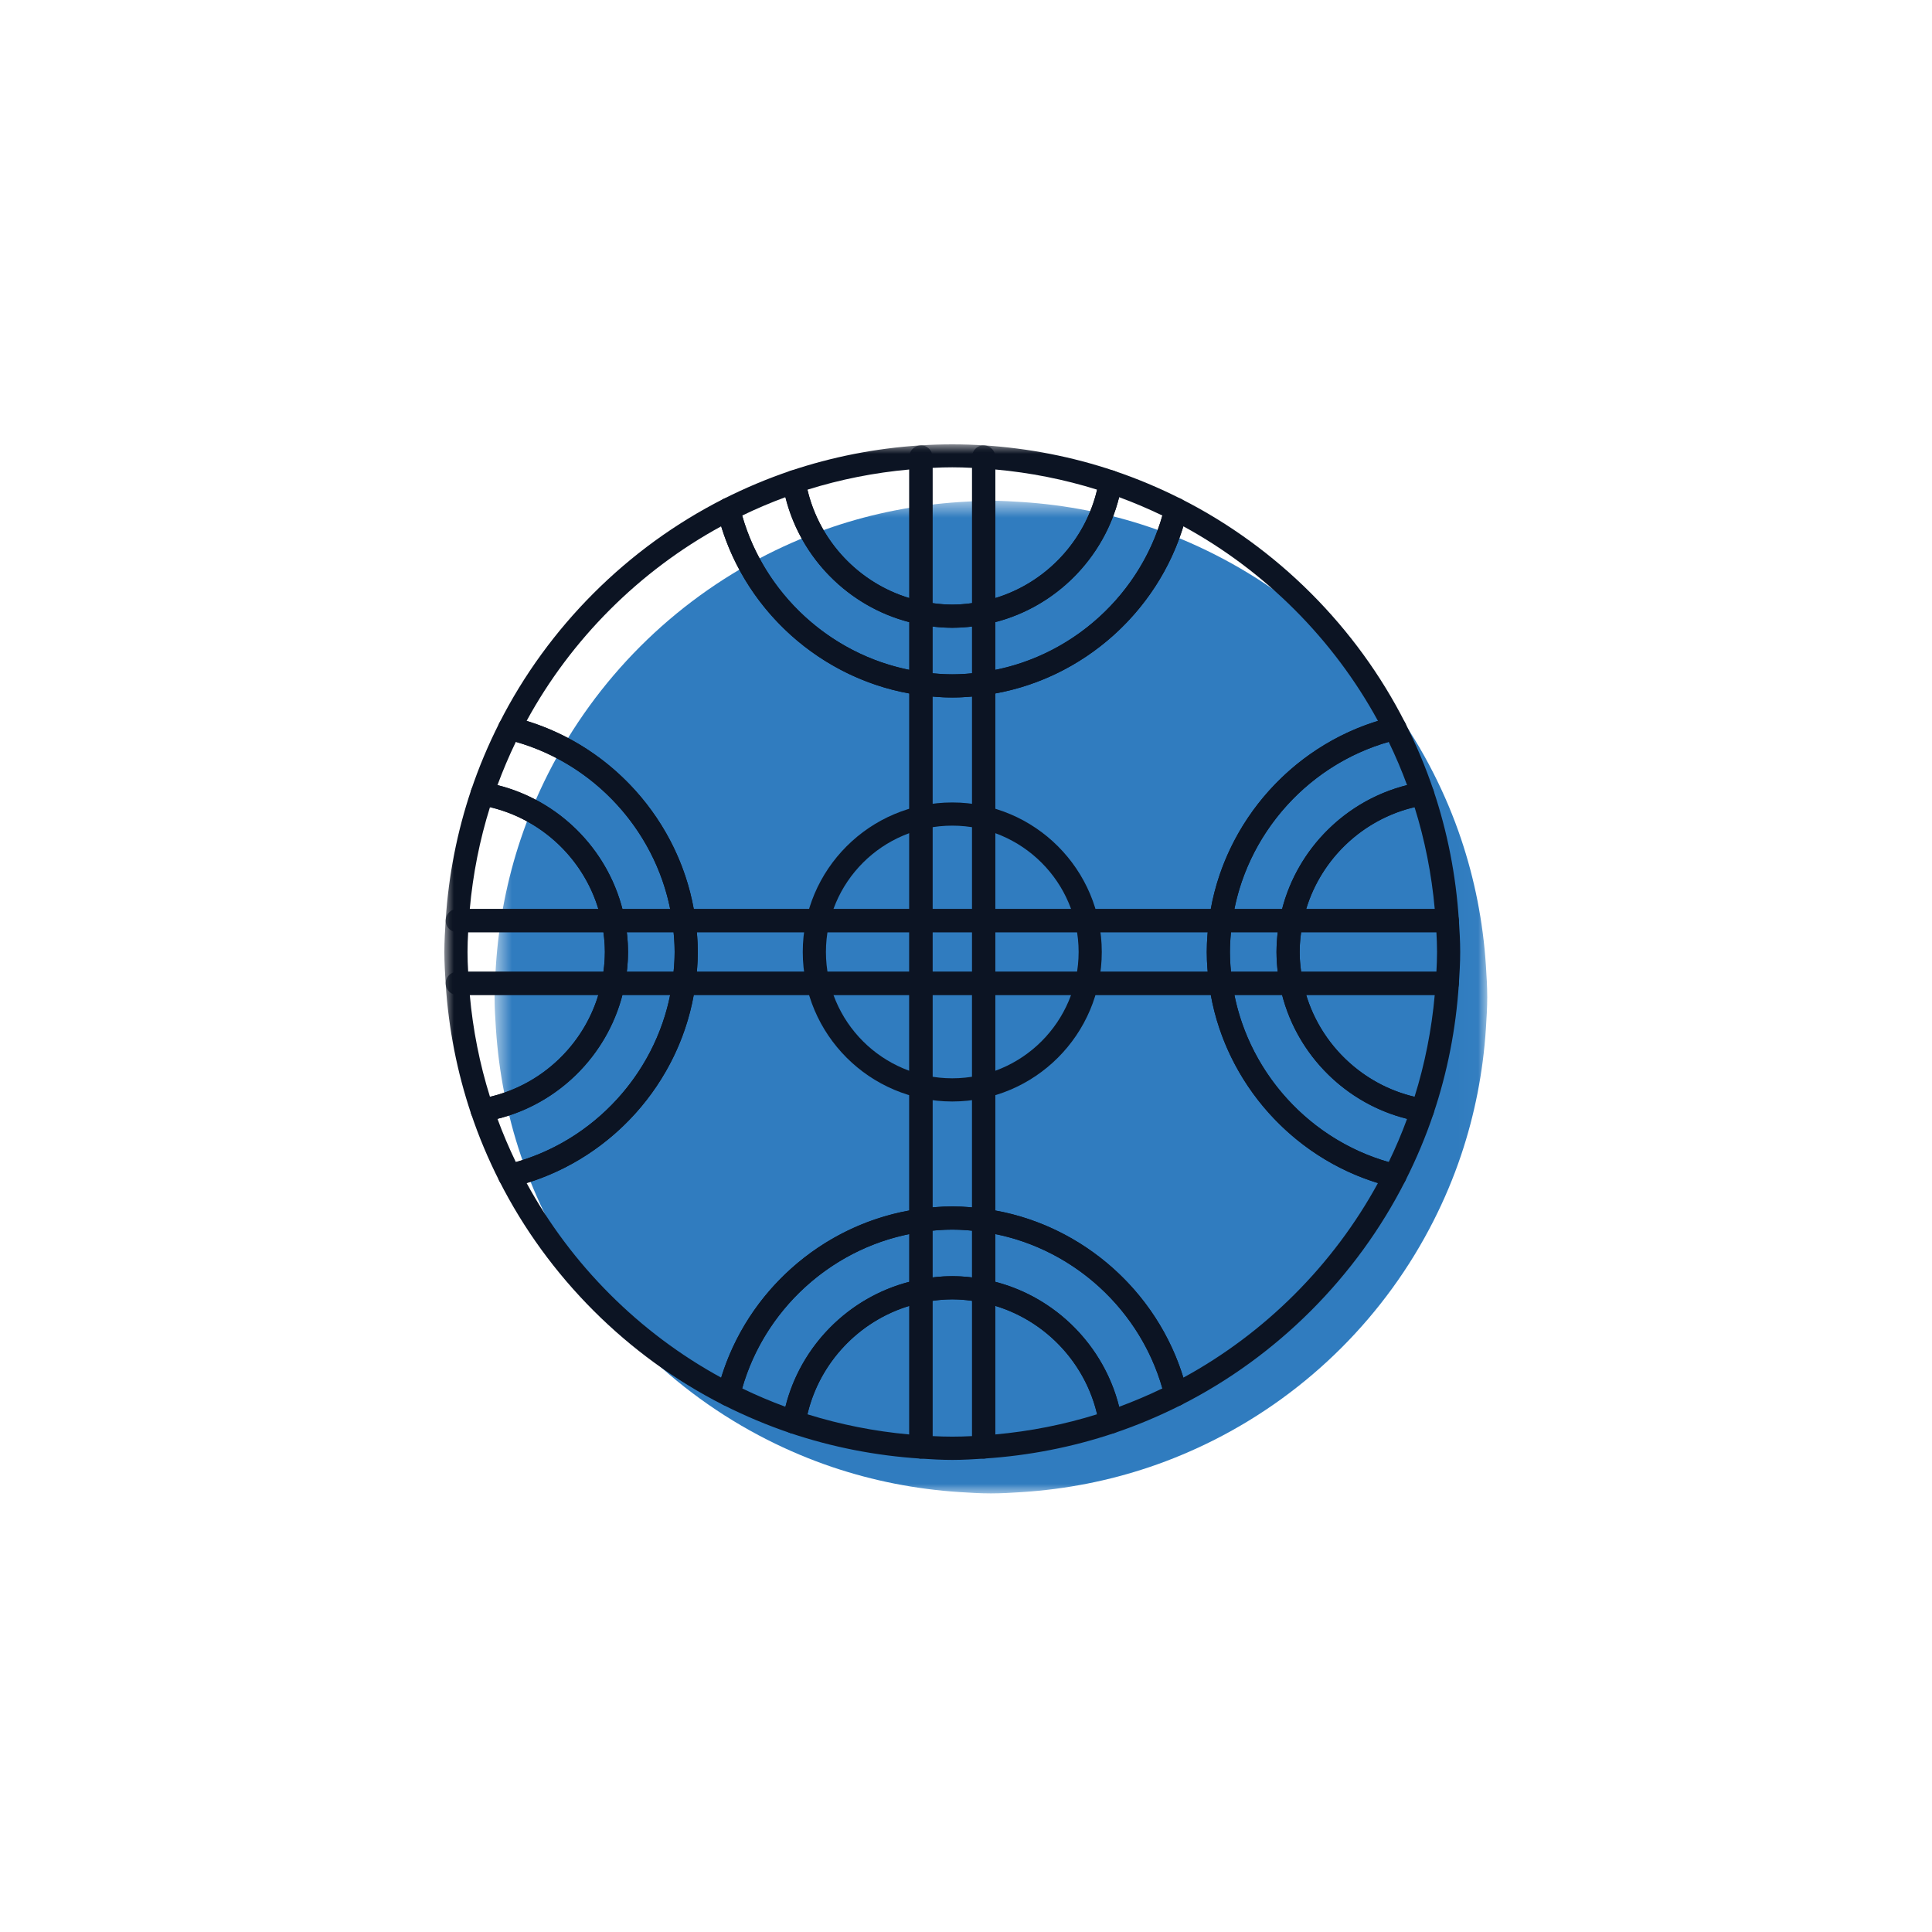 <?xml version="1.0" encoding="UTF-8" standalone="no"?>
<svg width="100px" height="100px" viewBox="0 0 100 100" version="1.1" xmlns="http://www.w3.org/2000/svg" xmlns:xlink="http://www.w3.org/1999/xlink">
    <!-- Generator: Sketch 41.2 (35397) - http://www.bohemiancoding.com/sketch -->
    <title>Artboard Copy 59</title>
    <desc>Created with Sketch.</desc>
    <defs>
        <polygon id="path-1" points="51.98 52 51.98 0.62 0.599 0.62 0.599 52 51.98 52"></polygon>
        <polygon id="path-3" points="0 54.298 53.98 54.298 53.98 -0 0 -0"></polygon>
    </defs>
    <g id="Welcome" stroke="none" stroke-width="1" fill="none" fill-rule="evenodd">
        <g id="Artboard-Copy-59">
            <g id="Page-1-Copy" transform="translate(23, 23)">
                <g id="Group-3" transform="translate(2, 2.298)">
                    <mask id="mask-2" fill="white">
                        <use xlink:href="#path-1"></use>
                    </mask>
                    <g id="Clip-2"></g>
                    <path d="M51.911,24.686 C51.764,22.405 51.325,20.205 50.624,18.121 C50.23,16.95 49.752,15.819 49.2,14.73 C46.727,9.849 42.751,5.872 37.869,3.399 C36.78,2.848 35.65,2.37 34.478,1.976 C32.395,1.274 30.194,0.836 27.914,0.688 C27.376,0.653 26.837,0.62 26.29,0.62 C25.742,0.62 25.204,0.653 24.666,0.688 C22.385,0.836 20.184,1.274 18.1,1.976 C16.93,2.37 15.799,2.848 14.71,3.399 C9.828,5.872 5.851,9.849 3.379,14.73 C2.828,15.819 2.349,16.95 1.955,18.121 C1.254,20.205 0.816,22.405 0.668,24.686 C0.633,25.224 0.599,25.763 0.599,26.31 C0.599,26.857 0.633,27.396 0.668,27.934 C0.816,30.215 1.254,32.415 1.955,34.499 C2.349,35.67 2.827,36.801 3.379,37.89 C5.851,42.771 9.828,46.748 14.71,49.221 C15.799,49.772 16.93,50.25 18.1,50.644 C20.184,51.345 22.385,51.784 24.666,51.932 C25.204,51.967 25.742,52 26.29,52 C26.837,52 27.376,51.967 27.914,51.932 C30.194,51.784 32.395,51.345 34.478,50.644 C35.65,50.25 36.78,49.772 37.869,49.221 C42.751,46.748 46.727,42.771 49.2,37.89 C49.752,36.801 50.23,35.67 50.624,34.499 C51.325,32.415 51.764,30.215 51.911,27.934 C51.946,27.396 51.98,26.857 51.98,26.31 C51.98,25.763 51.946,25.224 51.911,24.686" id="Fill-1" fill="#307CBF" mask="url(#mask-2)"></path>
                </g>
                <path d="M26.29,19.735 C22.684,19.735 19.75,22.669 19.75,26.274 C19.75,29.88 22.684,32.813 26.29,32.813 C29.895,32.813 32.829,29.88 32.829,26.274 C32.829,22.669 29.895,19.735 26.29,19.735 M26.29,34.013 C22.022,34.013 18.551,30.542 18.551,26.274 C18.551,22.006 22.022,18.535 26.29,18.535 C30.558,18.535 34.028,22.006 34.028,26.274 C34.028,30.542 30.558,34.013 26.29,34.013" id="Fill-4" fill="#0C1423"></path>
                <path d="M24.666,40.166 L24.676,40.166 L24.666,40.166 Z M4.258,38.236 C6.562,42.465 10.099,46.001 14.328,48.306 C15.689,43.864 19.485,40.482 24.066,39.654 L24.066,28.498 L12.909,28.498 C12.082,33.079 8.699,36.874 4.258,38.236 L4.258,38.236 Z M14.71,49.785 C14.617,49.785 14.524,49.763 14.438,49.72 C9.476,47.206 5.357,43.088 2.844,38.124 C2.761,37.961 2.757,37.768 2.834,37.602 C2.911,37.435 3.061,37.312 3.239,37.27 C7.735,36.194 11.177,32.395 11.803,27.817 C11.844,27.52 12.098,27.298 12.397,27.298 L24.666,27.298 C24.997,27.298 25.266,27.566 25.266,27.898 L25.266,40.166 C25.266,40.466 25.045,40.72 24.747,40.76 C20.169,41.387 16.369,44.828 15.294,49.324 C15.251,49.503 15.129,49.652 14.962,49.729 C14.882,49.766 14.796,49.785 14.71,49.785 L14.71,49.785 Z" id="Fill-6" fill="#0C1423"></path>
                <path d="M28.514,24.05 L39.67,24.05 C40.498,19.47 43.88,15.674 48.322,14.313 C46.018,10.083 42.481,6.547 38.251,4.242 C36.89,8.684 33.094,12.066 28.514,12.894 L28.514,24.05 Z M40.182,25.25 L27.914,25.25 C27.583,25.25 27.315,24.982 27.315,24.65 L27.315,12.382 C27.315,12.082 27.535,11.828 27.833,11.788 C32.411,11.161 36.21,7.72 37.285,3.224 C37.328,3.045 37.451,2.896 37.618,2.819 C37.784,2.741 37.975,2.744 38.141,2.828 C43.104,5.342 47.222,9.46 49.736,14.424 C49.819,14.587 49.823,14.78 49.745,14.946 C49.668,15.113 49.519,15.236 49.34,15.278 C44.845,16.354 41.404,20.153 40.777,24.732 C40.736,25.029 40.482,25.25 40.182,25.25 L40.182,25.25 Z" id="Fill-8" fill="#0C1423"></path>
                <path d="M28.514,39.654 C33.094,40.482 36.89,43.864 38.251,48.306 C42.481,46.002 46.018,42.465 48.322,38.236 C43.88,36.875 40.498,33.078 39.67,28.498 L28.514,28.498 L28.514,39.654 Z M37.869,49.785 C37.784,49.785 37.698,49.766 37.618,49.729 C37.451,49.652 37.328,49.503 37.285,49.324 C36.21,44.828 32.411,41.387 27.833,40.76 C27.535,40.72 27.315,40.466 27.315,40.166 L27.315,27.898 C27.315,27.567 27.583,27.298 27.914,27.298 L40.182,27.298 C40.482,27.298 40.736,27.52 40.777,27.817 C41.404,32.395 44.845,36.194 49.34,37.27 C49.519,37.313 49.668,37.435 49.745,37.602 C49.823,37.768 49.819,37.961 49.736,38.125 C47.222,43.088 43.104,47.206 38.141,49.72 C38.055,49.763 37.962,49.785 37.869,49.785 L37.869,49.785 Z" id="Fill-10" fill="#0C1423"></path>
                <path d="M12.909,24.05 L24.066,24.05 L24.066,12.894 C19.485,12.066 15.689,8.684 14.328,4.242 C10.098,6.547 6.561,10.083 4.258,14.312 C8.699,15.674 12.082,19.469 12.909,24.05 M24.666,25.25 L12.397,25.25 C12.097,25.25 11.844,25.029 11.803,24.731 C11.177,20.153 7.735,16.354 3.239,15.278 C3.06,15.236 2.911,15.113 2.834,14.946 C2.757,14.78 2.761,14.587 2.844,14.424 C5.357,9.46 9.475,5.342 14.438,2.828 C14.603,2.744 14.795,2.741 14.962,2.819 C15.129,2.896 15.251,3.045 15.294,3.224 C16.369,7.72 20.169,11.161 24.747,11.788 C25.045,11.828 25.265,12.082 25.265,12.382 L25.265,24.65 C25.265,24.982 24.997,25.25 24.666,25.25" id="Fill-12" fill="#0C1423"></path>
                <path d="M28.514,27.298 L39.51,27.298 C39.478,26.939 39.462,26.6 39.462,26.274 C39.462,25.948 39.478,25.609 39.51,25.25 L28.514,25.25 L28.514,27.298 Z M40.182,28.498 L27.914,28.498 C27.583,28.498 27.315,28.23 27.315,27.898 L27.315,24.65 C27.315,24.319 27.583,24.05 27.914,24.05 L40.182,24.05 C40.355,24.05 40.52,24.125 40.634,24.256 C40.747,24.386 40.8,24.559 40.777,24.731 C40.7,25.299 40.661,25.804 40.661,26.274 C40.661,26.744 40.7,27.249 40.777,27.818 C40.8,27.989 40.747,28.162 40.634,28.293 C40.52,28.423 40.355,28.498 40.182,28.498 L40.182,28.498 Z" id="Fill-14" fill="#0C1423"></path>
                <path d="M13.07,27.298 L24.066,27.298 L24.066,25.25 L13.07,25.25 C13.102,25.608 13.118,25.946 13.118,26.274 C13.118,26.602 13.102,26.94 13.07,27.298 M24.666,28.498 L12.397,28.498 C12.223,28.498 12.059,28.423 11.945,28.292 C11.831,28.162 11.779,27.988 11.802,27.816 C11.881,27.252 11.919,26.747 11.919,26.274 C11.919,25.801 11.881,25.297 11.802,24.732 C11.779,24.56 11.831,24.386 11.945,24.256 C12.059,24.125 12.223,24.05 12.397,24.05 L24.666,24.05 C24.997,24.05 25.265,24.319 25.265,24.65 L25.265,27.898 C25.265,28.23 24.997,28.498 24.666,28.498" id="Fill-16" fill="#0C1423"></path>
                <path d="M26.29,39.445 C26.617,39.445 26.956,39.461 27.314,39.493 L27.314,28.498 L25.266,28.498 L25.266,39.493 C25.624,39.461 25.963,39.445 26.29,39.445 M24.666,40.766 C24.521,40.766 24.382,40.714 24.271,40.618 C24.141,40.504 24.066,40.339 24.066,40.166 L24.066,27.898 C24.066,27.566 24.335,27.298 24.666,27.298 L27.914,27.298 C28.245,27.298 28.514,27.566 28.514,27.898 L28.514,40.166 C28.514,40.339 28.439,40.504 28.309,40.618 C28.177,40.732 28.005,40.782 27.833,40.76 C26.699,40.606 25.877,40.606 24.747,40.76 C24.721,40.764 24.693,40.766 24.666,40.766" id="Fill-18" fill="#0C1423"></path>
                <path d="M25.266,24.05 L27.315,24.05 L27.315,13.054 C26.598,13.119 25.983,13.119 25.266,13.054 L25.266,24.05 Z M27.914,25.25 L24.666,25.25 C24.335,25.25 24.067,24.982 24.067,24.65 L24.067,12.382 C24.067,12.209 24.141,12.044 24.272,11.93 C24.403,11.816 24.579,11.76 24.747,11.788 C25.877,11.942 26.7,11.942 27.833,11.788 C28.005,11.764 28.177,11.817 28.309,11.93 C28.44,12.044 28.514,12.209 28.514,12.382 L28.514,24.65 C28.514,24.982 28.245,25.25 27.914,25.25 L27.914,25.25 Z" id="Fill-20" fill="#0C1423"></path>
                <mask id="mask-4" fill="white">
                    <use xlink:href="#path-3"></use>
                </mask>
                <g id="Clip-23"></g>
                <path d="M25.266,27.298 L27.315,27.298 L27.315,25.25 L25.266,25.25 L25.266,27.298 Z M27.914,28.498 L24.666,28.498 C24.335,28.498 24.066,28.23 24.066,27.898 L24.066,24.65 C24.066,24.319 24.335,24.05 24.666,24.05 L27.914,24.05 C28.245,24.05 28.514,24.319 28.514,24.65 L28.514,27.898 C28.514,28.23 28.245,28.498 27.914,28.498 L27.914,28.498 Z" id="Fill-22" fill="#0C1423" mask="url(#mask-4)"></path>
                <path d="M15.414,3.685 C16.569,7.732 19.95,10.846 24.066,11.673 L24.066,9.202 C20.915,8.389 18.436,5.881 17.652,2.734 C16.899,3.011 16.149,3.33 15.414,3.685 M24.666,12.982 C24.639,12.982 24.612,12.98 24.585,12.977 C19.519,12.284 15.316,8.477 14.126,3.503 C14.061,3.233 14.191,2.954 14.438,2.829 C15.57,2.256 16.737,1.766 17.909,1.371 C18.075,1.315 18.259,1.335 18.41,1.426 C18.56,1.517 18.664,1.669 18.692,1.842 C19.21,4.985 21.657,7.514 24.783,8.136 C25.063,8.191 25.266,8.438 25.266,8.724 L25.266,12.382 C25.266,12.556 25.191,12.721 25.06,12.834 C24.95,12.93 24.81,12.982 24.666,12.982" id="Fill-24" fill="#0C1423" mask="url(#mask-4)"></path>
                <path d="M28.514,9.202 L28.514,11.673 C32.63,10.846 36.01,7.732 37.165,3.684 C36.431,3.33 35.682,3.012 34.927,2.734 C34.143,5.881 31.665,8.389 28.514,9.202 M27.914,12.982 C27.77,12.982 27.63,12.93 27.52,12.834 C27.389,12.721 27.315,12.556 27.315,12.382 L27.315,8.724 C27.315,8.438 27.517,8.191 27.797,8.136 C30.922,7.514 33.369,4.985 33.887,1.842 C33.915,1.669 34.019,1.516 34.169,1.426 C34.321,1.335 34.504,1.315 34.67,1.371 C35.845,1.766 37.012,2.257 38.141,2.828 C38.388,2.954 38.518,3.233 38.453,3.503 C37.263,8.477 33.06,12.284 27.995,12.976 C27.968,12.98 27.942,12.982 27.914,12.982" id="Fill-25" fill="#0C1423" mask="url(#mask-4)"></path>
                <path d="M25.266,11.849 C25.993,11.92 26.588,11.921 27.315,11.849 L27.315,9.429 C26.618,9.515 25.963,9.515 25.266,9.429 L25.266,11.849 Z M27.914,12.382 L27.924,12.382 L27.914,12.382 Z M26.29,13.102 C25.763,13.102 25.204,13.061 24.585,12.976 C24.287,12.935 24.067,12.682 24.067,12.382 L24.067,8.724 C24.067,8.544 24.147,8.373 24.286,8.26 C24.425,8.146 24.608,8.1 24.784,8.135 C25.846,8.347 26.735,8.347 27.797,8.135 C27.975,8.1 28.157,8.146 28.295,8.26 C28.434,8.373 28.514,8.544 28.514,8.724 L28.514,12.382 C28.514,12.682 28.293,12.935 27.995,12.976 C27.374,13.061 26.817,13.102 26.29,13.102 L26.29,13.102 Z" id="Fill-26" fill="#0C1423" mask="url(#mask-4)"></path>
                <path d="M18.793,2.346 C19.42,5.013 21.451,7.165 24.066,7.956 L24.066,1.301 C22.266,1.463 20.497,1.813 18.793,2.346 M24.666,9.324 C24.627,9.324 24.588,9.32 24.549,9.312 C20.937,8.594 18.106,5.67 17.509,2.037 C17.461,1.747 17.631,1.465 17.909,1.371 C20.064,0.646 22.325,0.203 24.627,0.054 C24.81,0.043 24.955,0.101 25.076,0.215 C25.197,0.328 25.266,0.487 25.266,0.653 L25.266,8.724 C25.266,8.904 25.186,9.074 25.047,9.188 C24.939,9.277 24.804,9.324 24.666,9.324" id="Fill-27" fill="#0C1423" mask="url(#mask-4)"></path>
                <path d="M28.514,1.3 L28.514,7.956 C31.129,7.165 33.16,5.012 33.786,2.345 C32.084,1.813 30.317,1.462 28.514,1.3 M27.914,9.323 C27.777,9.323 27.642,9.276 27.534,9.187 C27.395,9.073 27.315,8.903 27.315,8.723 L27.315,0.652 C27.315,0.486 27.383,0.328 27.504,0.214 C27.625,0.101 27.78,0.042 27.953,0.053 C30.258,0.203 32.518,0.646 34.67,1.37 C34.949,1.465 35.118,1.746 35.071,2.037 C34.473,5.669 31.644,8.593 28.032,9.312 C27.993,9.32 27.953,9.323 27.914,9.323" id="Fill-28" fill="#0C1423" mask="url(#mask-4)"></path>
                <path d="M25.266,8.218 C25.971,8.319 26.61,8.319 27.315,8.218 L27.315,1.217 C26.634,1.178 25.945,1.178 25.266,1.217 L25.266,8.218 Z M26.29,9.493 C25.728,9.493 25.159,9.434 24.549,9.312 C24.268,9.256 24.067,9.01 24.067,8.724 L24.067,0.653 C24.067,0.336 24.312,0.074 24.627,0.054 C25.728,-0.018 26.849,-0.018 27.954,0.054 C28.269,0.074 28.514,0.336 28.514,0.653 L28.514,8.724 C28.514,9.01 28.313,9.256 28.032,9.312 C27.422,9.434 26.853,9.493 26.29,9.493 L26.29,9.493 Z" id="Fill-29" fill="#0C1423" mask="url(#mask-4)"></path>
                <path d="M40.892,24.05 L43.362,24.05 C44.176,20.899 46.684,18.422 49.83,17.637 C49.552,16.882 49.234,16.132 48.879,15.399 C44.832,16.553 41.719,19.934 40.892,24.05 M43.84,25.25 L40.182,25.25 C40.009,25.25 39.844,25.175 39.73,25.045 C39.616,24.914 39.564,24.74 39.587,24.569 C40.281,19.504 44.088,15.301 49.061,14.111 C49.337,14.047 49.611,14.176 49.736,14.424 C50.306,15.549 50.796,16.717 51.193,17.894 C51.249,18.061 51.229,18.244 51.139,18.395 C51.048,18.546 50.896,18.649 50.722,18.678 C47.579,19.195 45.051,21.642 44.429,24.767 C44.372,25.048 44.126,25.25 43.84,25.25" id="Fill-30" fill="#0C1423" mask="url(#mask-4)"></path>
                <path d="M40.892,28.498 C41.719,32.614 44.832,35.995 48.879,37.149 C49.236,36.413 49.554,35.664 49.83,34.911 C46.684,34.127 44.176,31.649 43.362,28.498 L40.892,28.498 Z M49.201,38.454 C49.155,38.454 49.108,38.448 49.061,38.437 C44.088,37.247 40.281,33.044 39.587,27.979 C39.564,27.808 39.616,27.634 39.73,27.503 C39.844,27.373 40.009,27.298 40.182,27.298 L43.84,27.298 C44.126,27.298 44.372,27.5 44.429,27.781 C45.051,30.906 47.579,33.353 50.722,33.87 C50.896,33.899 51.047,34.002 51.138,34.153 C51.229,34.304 51.249,34.487 51.193,34.653 C50.8,35.825 50.31,36.992 49.736,38.124 C49.632,38.33 49.423,38.454 49.201,38.454 L49.201,38.454 Z" id="Fill-31" fill="#0C1423" mask="url(#mask-4)"></path>
                <path d="M40.715,27.298 L43.135,27.298 C43.092,26.949 43.071,26.61 43.071,26.274 C43.071,25.939 43.092,25.599 43.135,25.25 L40.715,25.25 C40.679,25.614 40.661,25.952 40.661,26.274 C40.661,26.596 40.679,26.934 40.715,27.298 M43.84,28.498 L40.182,28.498 C39.882,28.498 39.628,28.276 39.587,27.979 C39.503,27.357 39.462,26.799 39.462,26.274 C39.462,25.749 39.503,25.192 39.587,24.569 C39.628,24.272 39.882,24.05 40.182,24.05 L43.84,24.05 C44.02,24.05 44.19,24.131 44.304,24.269 C44.418,24.408 44.463,24.59 44.429,24.767 C44.322,25.3 44.271,25.794 44.271,26.274 C44.271,26.755 44.322,27.248 44.429,27.781 C44.463,27.958 44.418,28.14 44.304,28.279 C44.19,28.418 44.02,28.498 43.84,28.498" id="Fill-32" fill="#0C1423" mask="url(#mask-4)"></path>
                <path d="M44.607,24.05 L51.262,24.05 C51.101,22.25 50.751,20.481 50.217,18.778 C47.551,19.404 45.398,21.435 44.607,24.05 M51.911,25.25 L43.839,25.25 C43.66,25.25 43.49,25.17 43.376,25.03 C43.261,24.892 43.216,24.709 43.251,24.533 C43.97,20.92 46.894,18.091 50.526,17.493 C50.82,17.446 51.098,17.616 51.192,17.894 C51.918,20.049 52.361,22.308 52.509,24.612 C52.52,24.777 52.461,24.94 52.348,25.06 C52.235,25.181 52.077,25.25 51.911,25.25" id="Fill-33" fill="#0C1423" mask="url(#mask-4)"></path>
                <path d="M44.607,28.498 C45.398,31.113 47.551,33.144 50.217,33.77 C50.751,32.067 51.101,30.299 51.262,28.498 L44.607,28.498 Z M50.624,35.062 C50.591,35.062 50.559,35.06 50.526,35.055 C46.894,34.457 43.97,31.628 43.251,28.015 C43.216,27.839 43.261,27.656 43.376,27.518 C43.49,27.378 43.66,27.298 43.839,27.298 L51.911,27.298 C52.077,27.298 52.235,27.367 52.348,27.488 C52.461,27.608 52.52,27.771 52.509,27.936 C52.361,30.24 51.918,32.499 51.192,34.654 C51.109,34.901 50.878,35.062 50.624,35.062 L50.624,35.062 Z" id="Fill-34" fill="#0C1423" mask="url(#mask-4)"></path>
                <path d="M44.346,27.298 L51.348,27.298 C51.367,26.959 51.381,26.618 51.381,26.274 C51.381,25.93 51.367,25.59 51.348,25.25 L44.346,25.25 C44.296,25.604 44.271,25.942 44.271,26.274 C44.271,26.606 44.296,26.944 44.346,27.298 M51.911,28.498 L43.84,28.498 C43.554,28.498 43.307,28.296 43.251,28.015 C43.13,27.403 43.072,26.834 43.072,26.274 C43.072,25.714 43.13,25.145 43.251,24.533 C43.307,24.253 43.554,24.05 43.84,24.05 L51.911,24.05 C52.228,24.05 52.49,24.296 52.51,24.611 C52.546,25.162 52.58,25.714 52.58,26.274 C52.58,26.835 52.546,27.386 52.51,27.937 C52.49,28.253 52.228,28.498 51.911,28.498" id="Fill-35" fill="#0C1423" mask="url(#mask-4)"></path>
                <path d="M24.666,43.824 L24.676,43.824 L24.666,43.824 Z M15.414,48.863 C16.149,49.219 16.899,49.537 17.652,49.814 C18.437,46.668 20.915,44.16 24.066,43.346 L24.066,40.875 C19.95,41.702 16.569,44.816 15.414,48.863 L15.414,48.863 Z M18.101,51.208 C18.036,51.208 17.972,51.198 17.909,51.177 C16.737,50.782 15.57,50.292 14.438,49.72 C14.191,49.594 14.062,49.315 14.126,49.045 C15.316,44.071 19.52,40.264 24.585,39.572 C24.751,39.549 24.93,39.6 25.061,39.714 C25.191,39.827 25.266,39.992 25.266,40.166 L25.266,43.824 C25.266,44.11 25.063,44.357 24.783,44.412 C21.657,45.034 19.21,47.564 18.692,50.706 C18.664,50.879 18.561,51.032 18.41,51.122 C18.315,51.179 18.208,51.208 18.101,51.208 L18.101,51.208 Z" id="Fill-36" fill="#0C1423" mask="url(#mask-4)"></path>
                <path d="M28.514,43.346 C31.665,44.16 34.143,46.668 34.927,49.814 C35.682,49.536 36.431,49.218 37.165,48.864 C36.01,44.816 32.63,41.702 28.514,40.875 L28.514,43.346 Z M34.479,51.208 C34.371,51.208 34.264,51.179 34.169,51.122 C34.019,51.032 33.915,50.879 33.887,50.706 C33.369,47.564 30.922,45.035 27.797,44.412 C27.517,44.357 27.315,44.11 27.315,43.824 L27.315,40.166 C27.315,39.992 27.389,39.827 27.52,39.714 C27.651,39.599 27.821,39.546 27.995,39.572 C33.06,40.264 37.263,44.071 38.453,49.045 C38.518,49.315 38.388,49.594 38.141,49.72 C37.012,50.291 35.845,50.782 34.67,51.177 C34.608,51.198 34.543,51.208 34.479,51.208 L34.479,51.208 Z" id="Fill-37" fill="#0C1423" mask="url(#mask-4)"></path>
                <path d="M26.29,43.055 C26.626,43.055 26.965,43.076 27.314,43.119 L27.314,40.699 C26.588,40.627 25.992,40.627 25.266,40.699 L25.266,43.119 C25.615,43.076 25.954,43.055 26.29,43.055 M27.914,44.424 C27.875,44.424 27.836,44.42 27.797,44.412 C26.73,44.201 25.85,44.201 24.783,44.412 C24.607,44.448 24.425,44.402 24.285,44.288 C24.146,44.174 24.066,44.004 24.066,43.824 L24.066,40.166 C24.066,39.866 24.287,39.612 24.585,39.572 C25.822,39.402 26.752,39.402 27.995,39.572 C28.293,39.612 28.514,39.866 28.514,40.166 L28.514,43.824 C28.514,44.004 28.434,44.174 28.295,44.288 C28.186,44.377 28.052,44.424 27.914,44.424" id="Fill-38" fill="#0C1423" mask="url(#mask-4)"></path>
                <path d="M18.793,50.203 C20.496,50.735 22.265,51.086 24.066,51.248 L24.066,44.593 C21.451,45.384 19.42,47.536 18.793,50.203 M24.666,52.496 C24.653,52.496 24.641,52.495 24.627,52.495 C22.323,52.345 20.063,51.902 17.909,51.178 C17.631,51.084 17.461,50.802 17.509,50.511 C18.106,46.879 20.936,43.955 24.549,43.236 C24.727,43.201 24.907,43.246 25.047,43.361 C25.186,43.474 25.266,43.645 25.266,43.825 L25.266,51.896 C25.266,52.062 25.197,52.22 25.076,52.334 C24.965,52.438 24.818,52.496 24.666,52.496" id="Fill-39" fill="#0C1423" mask="url(#mask-4)"></path>
                <path d="M28.514,44.592 L28.514,51.247 C30.317,51.085 32.084,50.735 33.786,50.202 C33.16,47.535 31.129,45.383 28.514,44.592 M27.914,52.495 C27.762,52.495 27.616,52.438 27.504,52.333 C27.383,52.219 27.315,52.061 27.315,51.895 L27.315,43.824 C27.315,43.644 27.395,43.474 27.534,43.36 C27.673,43.246 27.856,43.2 28.032,43.236 C31.644,43.955 34.473,46.879 35.071,50.51 C35.118,50.801 34.949,51.083 34.67,51.177 C32.518,51.901 30.258,52.344 27.953,52.494 C27.94,52.495 27.927,52.495 27.914,52.495" id="Fill-40" fill="#0C1423" mask="url(#mask-4)"></path>
                <path d="M25.266,51.332 C25.945,51.37 26.634,51.37 27.315,51.332 L27.315,44.331 C26.608,44.23 25.973,44.23 25.266,44.331 L25.266,51.332 Z M26.29,52.565 C25.729,52.565 25.178,52.531 24.627,52.495 C24.312,52.474 24.067,52.212 24.067,51.896 L24.067,43.825 C24.067,43.539 24.269,43.292 24.549,43.236 C25.774,42.993 26.807,42.993 28.032,43.236 C28.312,43.292 28.514,43.539 28.514,43.825 L28.514,51.896 C28.514,52.212 28.269,52.474 27.954,52.495 C27.402,52.531 26.85,52.565 26.29,52.565 L26.29,52.565 Z" id="Fill-41" fill="#0C1423" mask="url(#mask-4)"></path>
                <path d="M2.749,34.911 C3.027,35.667 3.346,36.416 3.7,37.15 C7.748,35.995 10.861,32.614 11.688,28.498 L9.218,28.498 C8.403,31.649 5.895,34.127 2.749,34.911 M3.379,38.454 C3.156,38.454 2.947,38.33 2.844,38.125 C2.272,36.998 1.782,35.831 1.387,34.654 C1.33,34.487 1.351,34.305 1.44,34.154 C1.531,34.003 1.684,33.899 1.857,33.87 C5,33.354 7.528,30.907 8.15,27.781 C8.207,27.5 8.453,27.298 8.739,27.298 L12.397,27.298 C12.57,27.298 12.735,27.373 12.85,27.504 C12.964,27.635 13.016,27.808 12.992,27.979 C12.3,33.044 8.492,37.247 3.519,38.437 C3.472,38.449 3.425,38.454 3.379,38.454" id="Fill-42" fill="#0C1423" mask="url(#mask-4)"></path>
                <path d="M9.218,24.05 L11.689,24.05 C10.862,19.934 7.748,16.553 3.7,15.399 C3.346,16.132 3.028,16.882 2.749,17.637 C5.896,18.422 8.404,20.899 9.218,24.05 M12.398,25.25 L8.739,25.25 C8.453,25.25 8.207,25.048 8.151,24.767 C7.529,21.642 5,19.195 1.858,18.678 C1.684,18.649 1.531,18.546 1.441,18.395 C1.351,18.244 1.33,18.061 1.387,17.894 C1.783,16.717 2.274,15.549 2.844,14.424 C2.969,14.177 3.244,14.048 3.519,14.111 C8.492,15.301 12.3,19.504 12.992,24.569 C13.016,24.74 12.964,24.914 12.85,25.045 C12.736,25.175 12.571,25.25 12.398,25.25" id="Fill-43" fill="#0C1423" mask="url(#mask-4)"></path>
                <path d="M9.444,27.298 L11.865,27.298 C11.901,26.936 11.919,26.598 11.919,26.274 C11.919,25.95 11.901,25.612 11.865,25.25 L9.444,25.25 C9.487,25.599 9.507,25.939 9.507,26.274 C9.507,26.61 9.487,26.949 9.444,27.298 M12.397,28.498 L8.739,28.498 C8.559,28.498 8.389,28.418 8.275,28.279 C8.161,28.14 8.116,27.958 8.15,27.781 C8.257,27.248 8.308,26.755 8.308,26.274 C8.308,25.794 8.257,25.3 8.15,24.767 C8.116,24.59 8.161,24.408 8.275,24.269 C8.389,24.131 8.559,24.05 8.739,24.05 L12.397,24.05 C12.697,24.05 12.951,24.271 12.992,24.568 C13.077,25.188 13.118,25.746 13.118,26.274 C13.118,26.802 13.077,27.36 12.992,27.98 C12.951,28.277 12.697,28.498 12.397,28.498" id="Fill-44" fill="#0C1423" mask="url(#mask-4)"></path>
                <path d="M1.316,24.05 L7.971,24.05 C7.18,21.435 5.027,19.404 2.361,18.778 C1.828,20.481 1.477,22.25 1.316,24.05 M8.739,25.25 L0.668,25.25 C0.502,25.25 0.343,25.181 0.23,25.06 C0.117,24.94 0.058,24.777 0.069,24.612 C0.217,22.308 0.661,20.049 1.386,17.894 C1.48,17.616 1.761,17.446 2.052,17.493 C5.684,18.091 8.608,20.92 9.328,24.533 C9.362,24.709 9.317,24.892 9.203,25.03 C9.088,25.17 8.919,25.25 8.739,25.25" id="Fill-45" fill="#0C1423" mask="url(#mask-4)"></path>
                <path d="M1.316,28.498 C1.477,30.299 1.828,32.067 2.361,33.77 C5.027,33.144 7.18,31.113 7.971,28.498 L1.316,28.498 Z M1.955,35.062 C1.701,35.062 1.469,34.901 1.386,34.654 C0.661,32.499 0.217,30.24 0.069,27.936 C0.058,27.771 0.117,27.608 0.23,27.488 C0.343,27.367 0.502,27.298 0.668,27.298 L8.739,27.298 C8.919,27.298 9.088,27.378 9.203,27.518 C9.317,27.656 9.362,27.839 9.328,28.015 C8.608,31.628 5.684,34.457 2.052,35.055 C2.019,35.06 1.987,35.062 1.955,35.062 L1.955,35.062 Z" id="Fill-46" fill="#0C1423" mask="url(#mask-4)"></path>
                <path d="M1.232,27.298 L8.233,27.298 C8.283,26.944 8.308,26.606 8.308,26.274 C8.308,25.942 8.283,25.604 8.233,25.25 L1.232,25.25 C1.212,25.59 1.199,25.93 1.199,26.274 C1.199,26.618 1.212,26.959 1.232,27.298 M8.739,28.498 L0.668,28.498 C0.351,28.498 0.089,28.253 0.069,27.937 C0.033,27.386 0,26.835 0,26.274 C0,25.714 0.033,25.162 0.069,24.611 C0.089,24.296 0.351,24.05 0.668,24.05 L8.739,24.05 C9.025,24.05 9.272,24.253 9.328,24.533 C9.449,25.145 9.507,25.714 9.507,26.274 C9.507,26.834 9.449,27.403 9.328,28.015 C9.272,28.296 9.025,28.498 8.739,28.498" id="Fill-47" fill="#0C1423" mask="url(#mask-4)"></path>
            </g>
        </g>
    </g>
</svg>